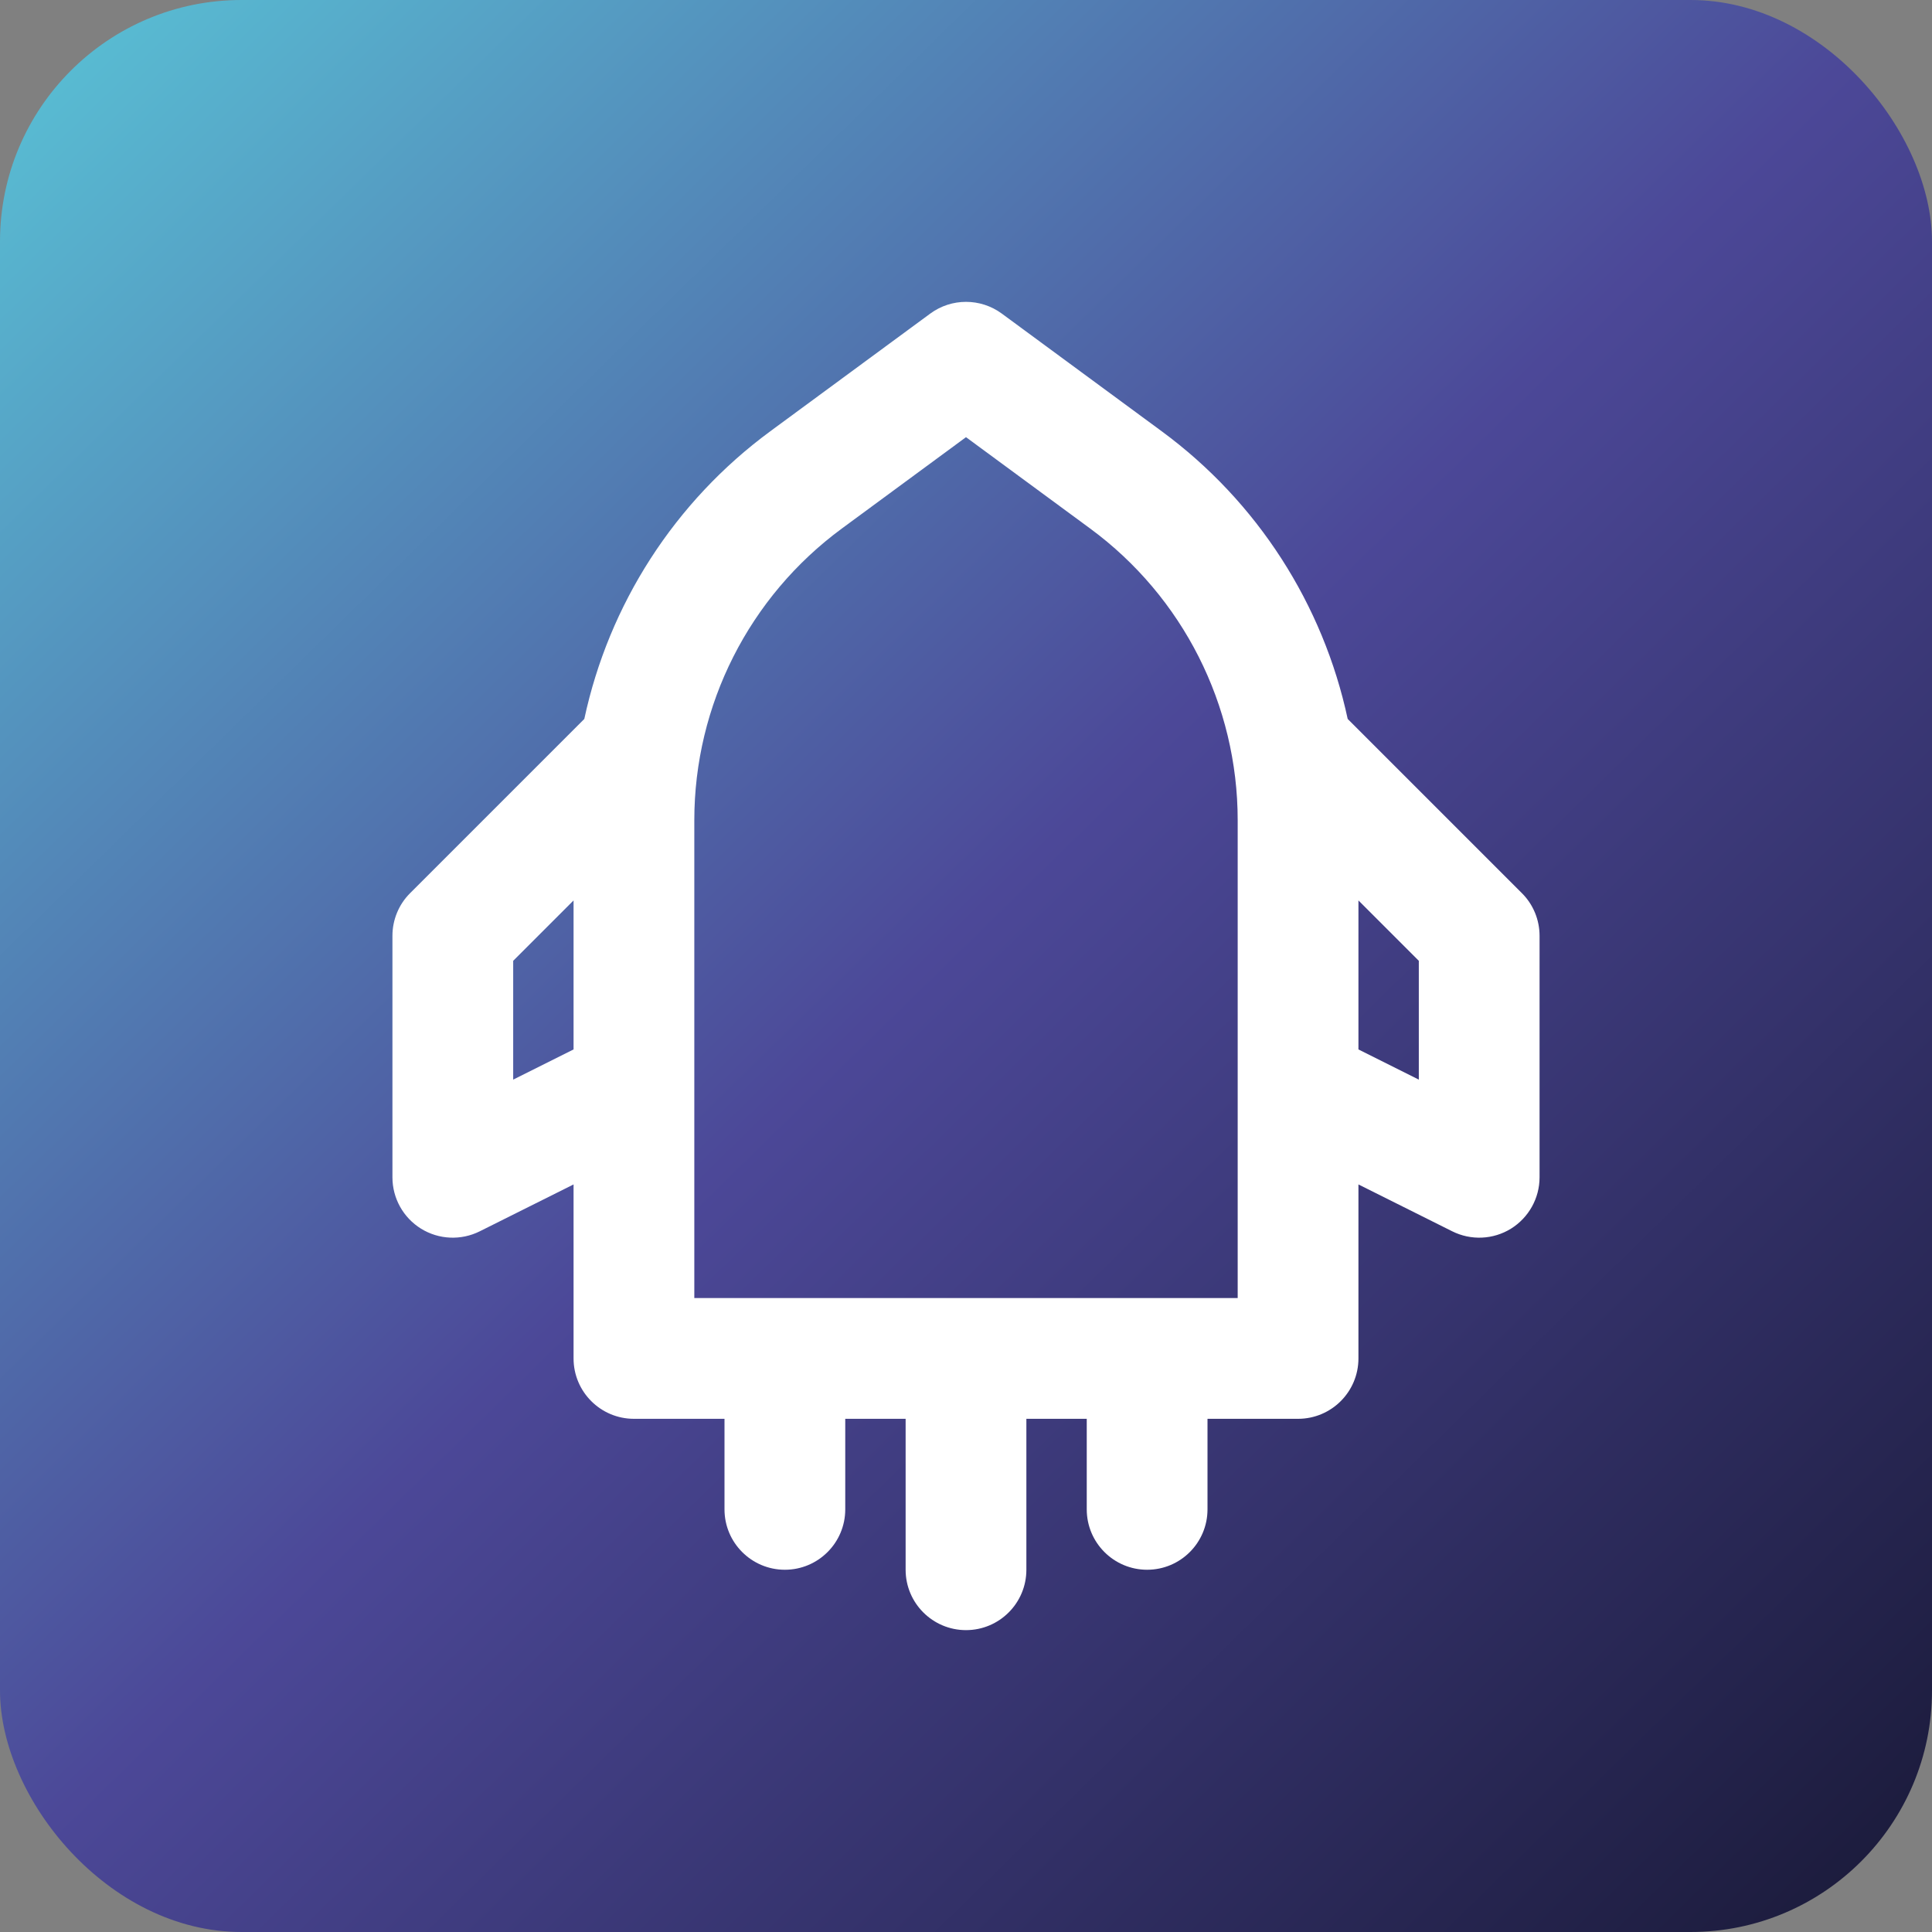 <svg width="32" height="32" viewBox="0 0 32 32" fill="none" xmlns="http://www.w3.org/2000/svg">
<rect x="0" y="0" width="32" height="32" fill="#808080" stroke="none"/>
<rect width="32" height="32" rx="4" fill="url(#paint0_linear_127_66456)"/>
<path fill-rule="evenodd" clip-rule="evenodd" d="M15.408 5.194C15.76 4.935 16.24 4.935 16.593 5.194L19.24 7.142C20.831 8.312 21.916 10.015 22.322 11.908L25.207 14.793C25.395 14.98 25.5 15.235 25.5 15.5V19.5C25.5 19.847 25.32 20.168 25.026 20.351C24.731 20.533 24.363 20.549 24.053 20.394L22.5 19.618V22.5C22.5 23.052 22.052 23.5 21.5 23.5H20V25C20 25.552 19.552 26 19 26C18.448 26 18 25.552 18 25V23.5H17V26C17 26.552 16.552 27 16 27C15.448 27 15 26.552 15 26V23.5H14V25C14 25.552 13.552 26 13 26C12.448 26 12 25.552 12 25V23.5H10.5C9.948 23.5 9.5 23.052 9.5 22.5V19.618L7.947 20.394C7.637 20.549 7.269 20.533 6.974 20.351C6.679 20.168 6.5 19.847 6.5 19.5V15.5C6.5 15.235 6.605 14.98 6.793 14.793L9.678 11.908C10.084 10.015 11.169 8.312 12.76 7.142L15.408 5.194ZM11.5 13.586V21.5H20.5V13.586C20.5 11.678 19.592 9.883 18.055 8.753L16 7.241L13.945 8.753C12.408 9.883 11.5 11.678 11.5 13.586ZM9.5 14.914V17.382L8.5 17.882V15.914L9.5 14.914ZM22.5 17.382L23.5 17.882V15.914L22.5 14.914V17.382Z" fill="white"/>
<defs>
<linearGradient id="paint0_linear_127_66456" x1="0.667" y1="7.85622e-07" x2="32" y2="32" gradientUnits="userSpaceOnUse">
<stop stop-color="#59C1D5"/>
<stop offset="0.484" stop-color="#4C4898"/>
<stop offset="1" stop-color="#191937"/>
</linearGradient>
</defs>
</svg>
